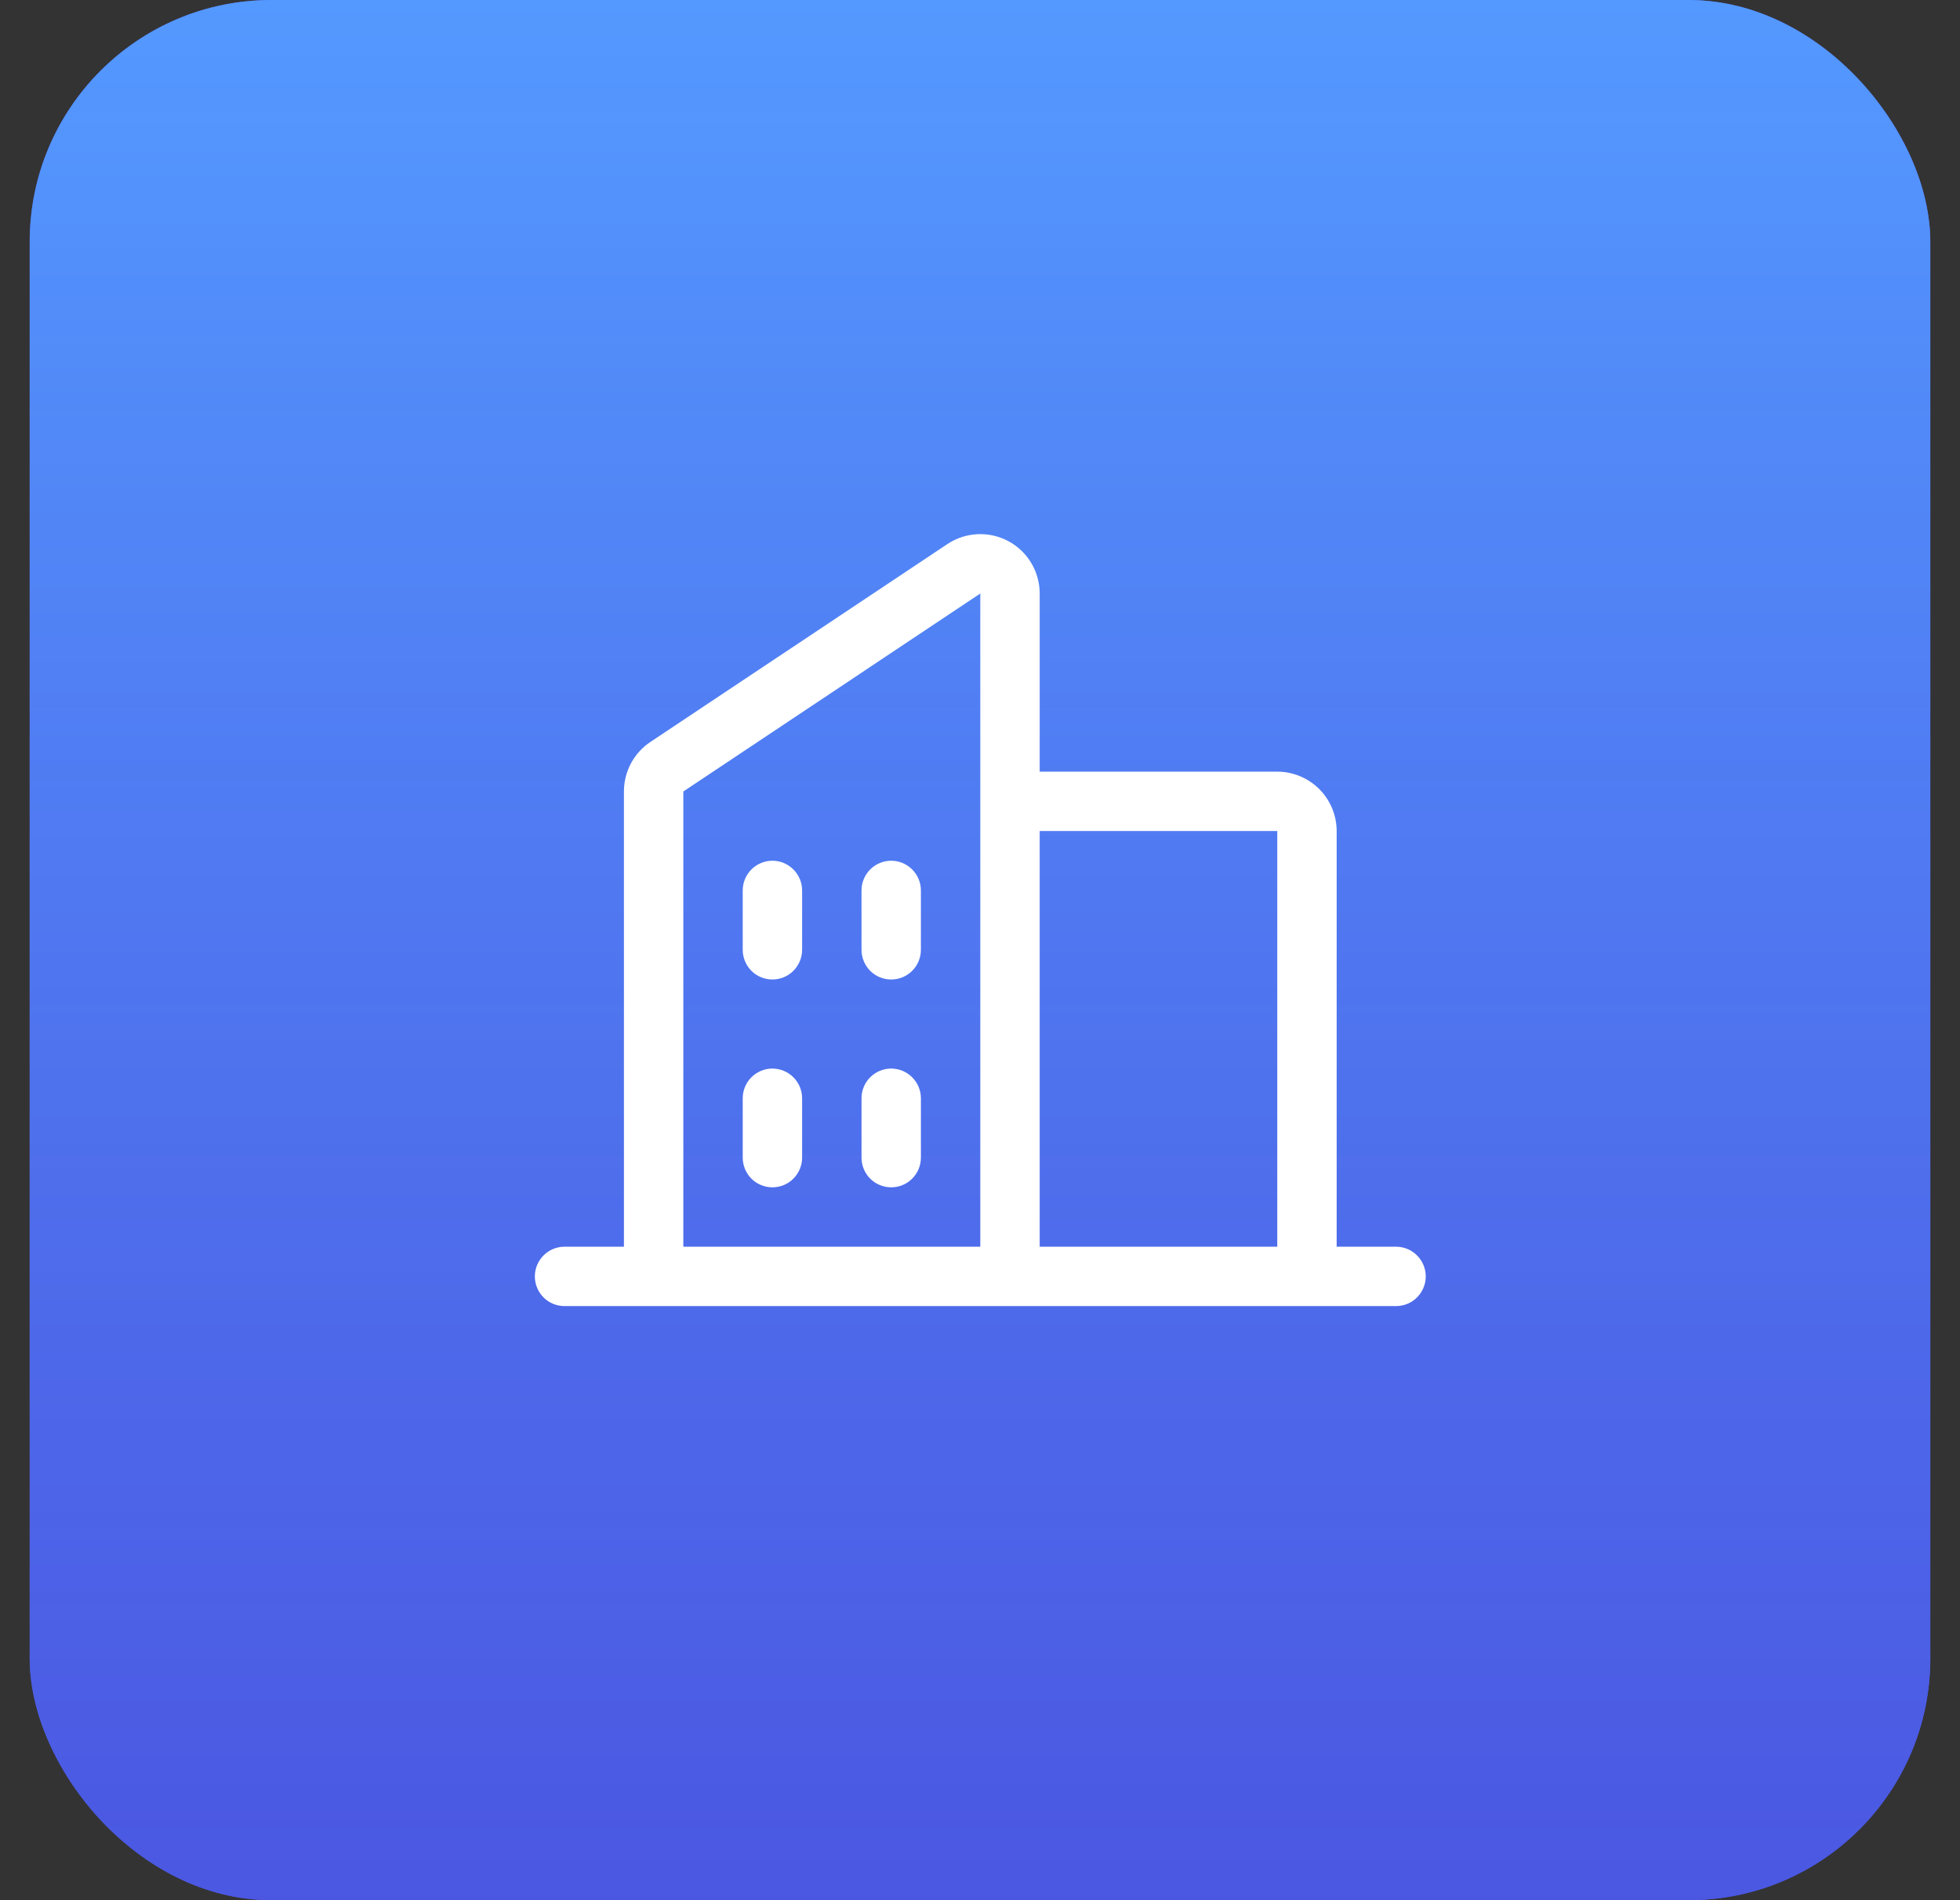<svg width="33" height="32" viewBox="0 0 33 32" fill="none" xmlns="http://www.w3.org/2000/svg">
<rect x="0" y="0" width="33" height="32" fill="#333333" stroke="none"/>
<rect x="0.5" width="32" height="32" rx="4.07" fill="#4B57E2"/>
<rect x="0.5" width="32" height="32" rx="4.07" fill="url(#paint0_linear_664_33890)"/>
<path d="M23.505 20.995H22.505V13.995C22.505 13.73 22.399 13.476 22.212 13.288C22.024 13.101 21.77 12.995 21.505 12.995H17.505V9.995C17.505 9.814 17.456 9.636 17.363 9.481C17.27 9.326 17.137 9.198 16.977 9.113C16.817 9.028 16.637 8.987 16.456 8.996C16.276 9.005 16.101 9.062 15.95 9.163L10.95 12.495C10.813 12.587 10.7 12.711 10.623 12.856C10.545 13.002 10.505 13.164 10.505 13.329V20.995H9.505C9.372 20.995 9.245 21.048 9.151 21.142C9.058 21.235 9.005 21.363 9.005 21.495C9.005 21.628 9.058 21.755 9.151 21.849C9.245 21.943 9.372 21.995 9.505 21.995H23.505C23.637 21.995 23.765 21.943 23.858 21.849C23.952 21.755 24.005 21.628 24.005 21.495C24.005 21.363 23.952 21.235 23.858 21.142C23.765 21.048 23.637 20.995 23.505 20.995ZM21.505 13.995V20.995H17.505V13.995H21.505ZM11.505 13.329L16.505 9.995V20.995H11.505V13.329ZM15.505 14.995V15.995C15.505 16.128 15.452 16.255 15.358 16.349C15.265 16.443 15.137 16.495 15.005 16.495C14.872 16.495 14.745 16.443 14.651 16.349C14.558 16.255 14.505 16.128 14.505 15.995V14.995C14.505 14.863 14.558 14.736 14.651 14.642C14.745 14.548 14.872 14.495 15.005 14.495C15.137 14.495 15.265 14.548 15.358 14.642C15.452 14.736 15.505 14.863 15.505 14.995ZM13.505 14.995V15.995C13.505 16.128 13.452 16.255 13.358 16.349C13.265 16.443 13.137 16.495 13.005 16.495C12.872 16.495 12.745 16.443 12.651 16.349C12.558 16.255 12.505 16.128 12.505 15.995V14.995C12.505 14.863 12.558 14.736 12.651 14.642C12.745 14.548 12.872 14.495 13.005 14.495C13.137 14.495 13.265 14.548 13.358 14.642C13.452 14.736 13.505 14.863 13.505 14.995ZM13.505 18.495V19.495C13.505 19.628 13.452 19.755 13.358 19.849C13.265 19.943 13.137 19.995 13.005 19.995C12.872 19.995 12.745 19.943 12.651 19.849C12.558 19.755 12.505 19.628 12.505 19.495V18.495C12.505 18.363 12.558 18.235 12.651 18.142C12.745 18.048 12.872 17.995 13.005 17.995C13.137 17.995 13.265 18.048 13.358 18.142C13.452 18.235 13.505 18.363 13.505 18.495ZM15.505 18.495V19.495C15.505 19.628 15.452 19.755 15.358 19.849C15.265 19.943 15.137 19.995 15.005 19.995C14.872 19.995 14.745 19.943 14.651 19.849C14.558 19.755 14.505 19.628 14.505 19.495V18.495C14.505 18.363 14.558 18.235 14.651 18.142C14.745 18.048 14.872 17.995 15.005 17.995C15.137 17.995 15.265 18.048 15.358 18.142C15.452 18.235 15.505 18.363 15.505 18.495Z" fill="white"/>
<defs>
<linearGradient id="paint0_linear_664_33890" x1="16.5" y1="0" x2="16.5" y2="32" gradientUnits="userSpaceOnUse">
<stop stop-color="#5499FF"/>
<stop offset="1" stop-color="#4B57E2" stop-opacity="0.9"/>
</linearGradient>
</defs>
</svg>
